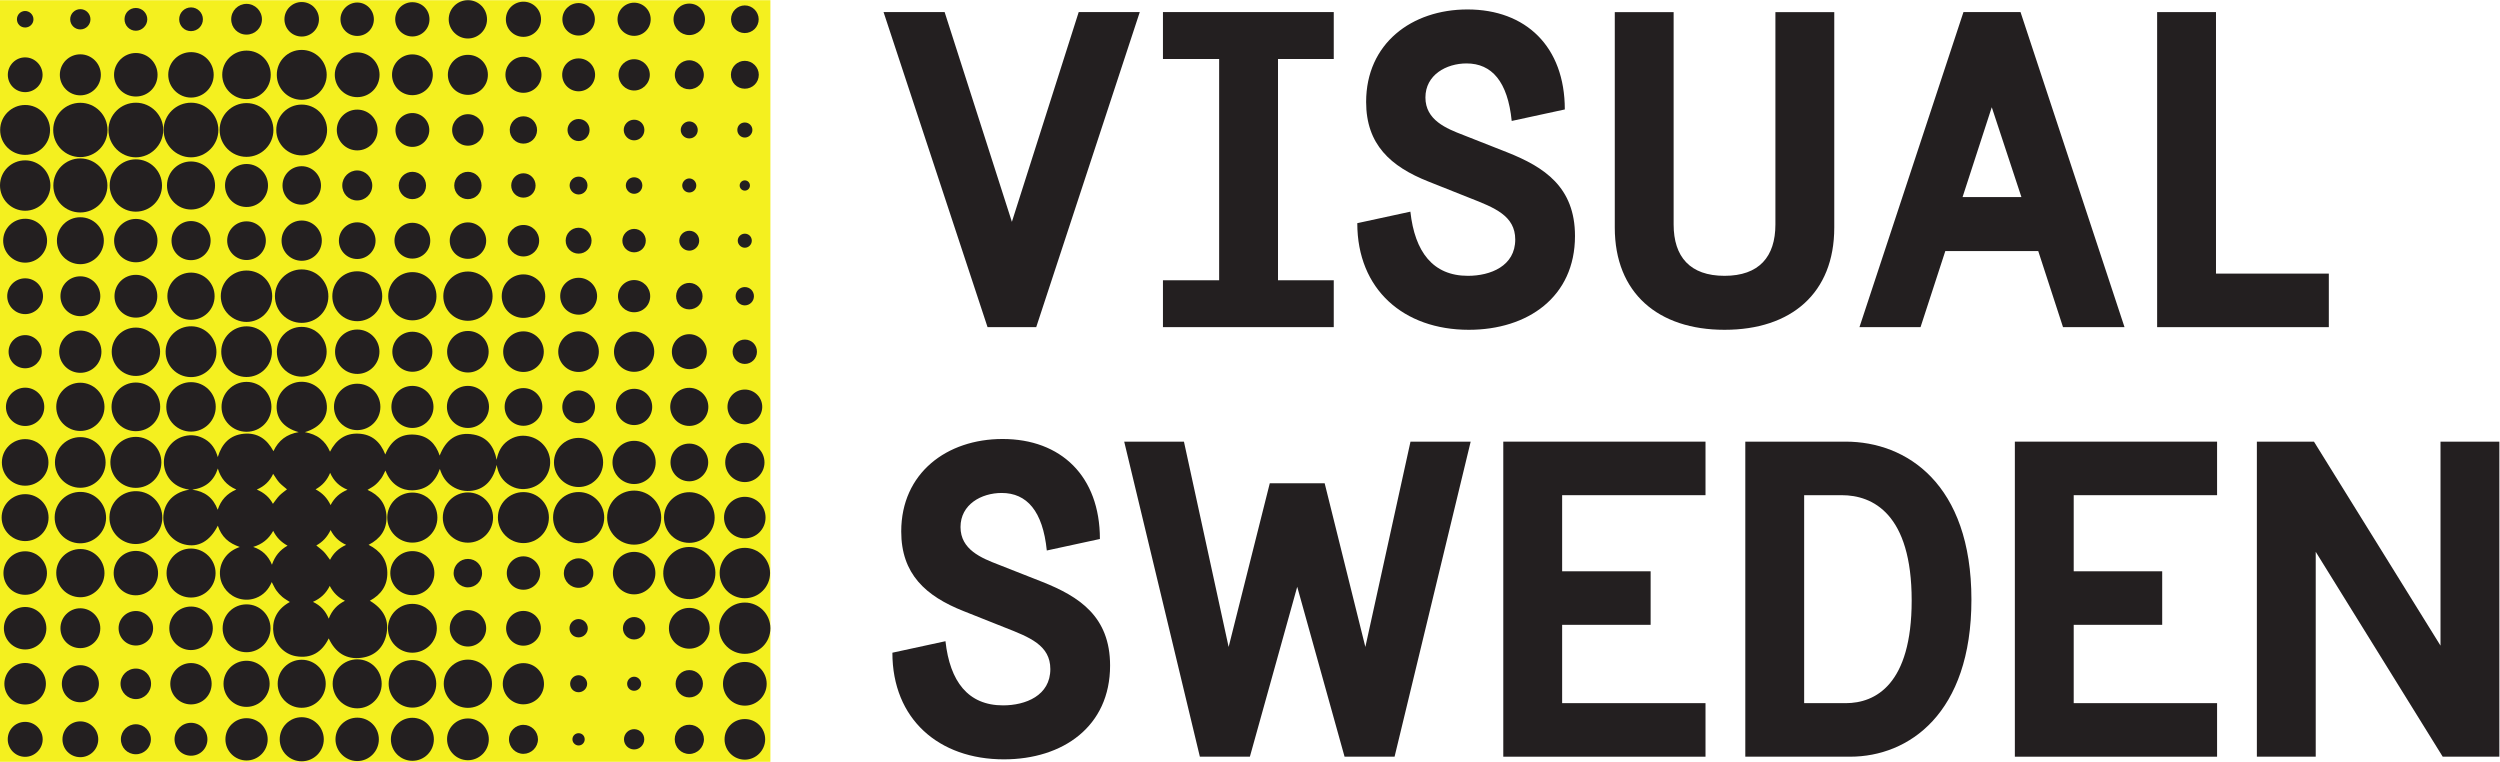 <?xml version="1.0" encoding="UTF-8" standalone="no"?>
<!-- Created with Inkscape (http://www.inkscape.org/) -->

<svg
   version="1.1"
   id="svg2"
   xml:space="preserve"
   width="662.747"
   height="201.947"
   viewBox="0 0 662.747 201.947"
   sodipodi:docname="visualsweden.eps"
   xmlns:inkscape="http://www.inkscape.org/namespaces/inkscape"
   xmlns:sodipodi="http://sodipodi.sourceforge.net/DTD/sodipodi-0.dtd"
   xmlns="http://www.w3.org/2000/svg"
   xmlns:svg="http://www.w3.org/2000/svg"><defs
     id="defs6" /><sodipodi:namedview
     id="namedview4"
     pagecolor="#ffffff"
     bordercolor="#666666"
     borderopacity="1.0"
     inkscape:pageshadow="2"
     inkscape:pageopacity="0.0"
     inkscape:pagecheckerboard="0" /><g
     id="g8"
     inkscape:groupmode="layer"
     inkscape:label="ink_ext_XXXXXX"
     transform="matrix(1.333,0,0,-1.333,0,201.947)"><g
       id="g10"
       transform="scale(0.1)"><path
         d="M 1532.12,0 H 0 V 1514.63 H 1532.12 V 0"
         style="fill:#f4f01f;fill-opacity:1;fill-rule:nonzero;stroke:none"
         id="path12" /><path
         d="m 629.023,430.23 c 5.547,-4.609 10.817,-8.261 15.145,-12.8 4.445,-4.66 7.965,-10.211 12.191,-15.77 6.864,13.512 17.196,23.012 32.051,29.762 -14.191,6.527 -23.976,15.808 -30.961,29.418 -6.683,-13.969 -15.941,-23.692 -28.426,-30.61 z m -86.269,82.79 c 4.434,5.722 8.152,11.503 12.859,16.328 4.633,4.746 10.266,8.523 15.137,12.468 -5.324,4.629 -10.949,8.645 -15.465,13.664 -4.457,4.969 -7.785,10.946 -12.078,17.149 -6.621,-14.551 -17.336,-24.668 -32.5,-31.27 14.559,-6.171 25.039,-15.324 32.047,-28.339 z m 114.687,-2.5 c 7.77,14.89 18.579,24.324 33.68,30.515 -16.484,6.692 -27.461,17.512 -34.562,33.586 -6.086,-14.766 -15.344,-25.09 -28.938,-32.812 13.777,-7.356 23.164,-17.305 29.82,-31.289 z m 28.618,-190.391 c -13.653,6.691 -23.219,16.051 -30.258,29.672 -7.395,-14.981 -18.223,-24.973 -33.457,-31.781 15.125,-7.219 24.996,-17.75 31.449,-33.391 6.379,16.543 16.832,27.859 32.266,35.5 z M 543.336,459.238 c -9.227,-16.668 -22.41,-26.789 -39.863,-31.937 17.609,-5.879 29.84,-16.992 37.355,-35.43 5.863,17.207 15.68,29.289 31.055,37.93 -13.024,7.121 -22.059,16.437 -28.547,29.437 z M 433.23,583.254 c -7.953,-24.688 -24.32,-38.496 -50.89,-42.109 24.988,-3.418 41.594,-15.872 50.633,-39.946 6.394,19.25 18.211,32.219 36.961,40.207 -19.621,8.496 -31.082,22.59 -36.704,41.848 z m -56.621,-42.063 c -35.625,4.961 -49.886,30.93 -50.664,52.422 -0.906,25.09 16.11,47.754 40.493,53.977 14.679,3.75 28.566,1.531 41.515,-6.25 12.871,-7.735 20.582,-19.453 25.18,-35.371 8.238,27.195 24.453,43.789 51.652,46.394 26.93,2.578 46.024,-10.234 59.043,-34.668 10.024,21.582 26.453,33.918 50.184,37.91 -31.391,8.625 -46.926,29.68 -43.371,57.383 3.074,23.985 24.308,42.571 48.843,42.746 25.231,0.184 46.391,-18.019 50.086,-43.097 3.875,-26.289 -12.062,-47.84 -43.238,-57.071 11.816,-2.246 21.848,-5.878 30.504,-12.664 8.543,-6.691 14.805,-15.117 19.5,-26.23 12.164,23.719 30.379,37.226 56.914,35.898 26.484,-1.32 43.25,-16.34 52.977,-41.379 11.214,27.356 30.628,42.004 59.722,39.309 24.809,-2.305 40.449,-17.422 48.492,-41.574 12.168,31.535 33.86,48.164 67.829,41.797 26.011,-4.883 40.148,-22.938 45.418,-50.157 3.117,16.184 9.691,28.782 22.102,37.696 12.56,9.015 26.55,12.129 41.62,9.043 25.61,-5.235 43.64,-28.028 42.71,-53.387 -0.97,-26.016 -19.73,-46.992 -45.61,-50.938 -14.79,-2.265 -28.09,1.493 -39.9,10.438 -11.844,8.957 -18.141,21.34 -20.844,37.004 -6.391,-29.512 -23.411,-47.492 -47.707,-51.145 -14.524,-2.175 -28.18,0.352 -40.614,8.477 -12.316,8.047 -20.027,19.57 -24.64,34.746 -9.602,-27.215 -27.258,-42.09 -55.032,-42.637 -18.945,-0.379 -42.101,9.641 -53.199,39.414 -2.847,-5.457 -4.969,-10.839 -8.23,-15.398 -3.528,-4.934 -7.731,-9.57 -12.364,-13.469 -4.406,-3.711 -9.742,-6.308 -15.07,-9.648 23.133,-10.43 37.067,-27.891 37.766,-53.461 0.691,-25.563 -12.113,-43.813 -35.617,-55.821 23.195,-11.75 36.863,-29.421 37.261,-55.21 0.403,-25.629 -12.304,-43.758 -34.754,-56 27.039,-16.149 40.118,-38.942 32.153,-70.149 -6.235,-24.449 -23.164,-39.68 -48.035,-43.211 -30.973,-4.39 -52.586,10.02 -65.911,38.469 -13.609,-27.649 -35.097,-40.699 -65.433,-35.367 -23.141,4.058 -40.945,23.297 -44.426,45.879 -3.141,20.398 2.774,45.738 32.559,61.871 -5.184,3.429 -10.473,6.277 -14.957,10.09 -4.442,3.777 -8.563,8.168 -11.926,12.929 -3.469,4.899 -5.86,10.59 -9.113,16.66 -6.434,-14.992 -16.461,-25.972 -31.524,-31.691 -10.441,-3.949 -21.152,-4.449 -31.98,-1.711 -20.684,5.242 -36.711,23.352 -39.192,44.563 -1.531,13.117 1.293,25.328 8.735,36.339 7.375,10.911 17.746,17.84 30.351,22.239 -10.219,3.742 -19.601,8.25 -27.332,15.672 -7.605,7.308 -12.793,16.148 -16.308,26.73 -15.879,-31.344 -39.301,-44.23 -66.536,-37.301 -24.851,6.321 -42.41,28.758 -41.906,53.867 0.438,22.043 13.844,48.95 51.824,55.043"
         style="fill:#231f20;fill-opacity:1;fill-rule:nonzero;stroke:none"
         id="path14" /><path
         d="m 270.516,1310.73 c 29.941,-0.12 54.511,-24.98 54.144,-54.77 -0.363,-29.57 -24.93,-53.86 -54.484,-53.88 -29.824,-0.02 -54.617,24.83 -54.453,54.58 0.16,30.04 24.648,54.2 54.793,54.07"
         style="fill:#231f20;fill-opacity:1;fill-rule:nonzero;stroke:none"
         id="path16" /><path
         d="m 325.371,1256.77 c 0.203,29.92 24.867,54.14 54.953,53.96 29.723,-0.17 53.891,-24.43 53.946,-54.17 0.066,-29.85 -24.684,-54.58 -54.516,-54.48 -29.859,0.11 -54.582,24.97 -54.383,54.69"
         style="fill:#231f20;fill-opacity:1;fill-rule:nonzero;stroke:none"
         id="path18" /><path
         d="m 159.617,1202.55 c -29.976,0.06 -53.894,24.1 -53.812,54.08 0.086,29.91 24.222,53.97 54.082,53.92 29.742,-0.05 53.965,-24.4 53.918,-54.19 -0.047,-29.81 -24.274,-53.86 -54.188,-53.81"
         style="fill:#231f20;fill-opacity:1;fill-rule:nonzero;stroke:none"
         id="path20" /><path
         d="m 1207.46,485.551 c -0.04,30.015 23.86,53.863 53.89,53.765 29.55,-0.097 53.54,-24.05 53.62,-53.535 0.08,-29.57 -24.55,-54.152 -54.1,-53.972 -29.49,0.16 -53.37,24.191 -53.41,53.742"
         style="fill:#231f20;fill-opacity:1;fill-rule:nonzero;stroke:none"
         id="path22" /><path
         d="m 106.098,1145.98 c -0.024,29.88 24.222,54.15 53.91,53.95 29.383,-0.2 53.527,-24.41 53.597,-53.76 0.075,-29.72 -24.199,-53.83 -54.113,-53.75 -29.652,0.08 -53.363,23.87 -53.394,53.56"
         style="fill:#231f20;fill-opacity:1;fill-rule:nonzero;stroke:none"
         id="path24" /><path
         d="m 489.871,1203.04 c -29.242,0.14 -52.973,24 -53.066,53.34 -0.09,29.52 24.015,53.63 53.57,53.59 29.586,-0.05 53.469,-24.09 53.367,-53.74 -0.097,-29.55 -24.187,-53.34 -53.871,-53.19"
         style="fill:#231f20;fill-opacity:1;fill-rule:nonzero;stroke:none"
         id="path26" /><path
         d="m 599.676,872.871 c -29.367,0.156 -53.008,23.918 -52.93,53.215 0.074,29.129 24.106,53.105 53.219,53.113 29.582,0 53.324,-24.031 53.09,-53.758 -0.231,-29.464 -23.84,-52.714 -53.379,-52.57"
         style="fill:#231f20;fill-opacity:1;fill-rule:nonzero;stroke:none"
         id="path28" /><path
         d="m 271.215,538.184 c 29.144,-0.606 52.058,-24.395 51.586,-53.563 -0.469,-28.851 -24.61,-52.051 -53.672,-51.59 -28.941,0.457 -52.09,24.61 -51.469,53.668 0.625,29.258 24.375,52.09 53.555,51.485"
         style="fill:#231f20;fill-opacity:1;fill-rule:nonzero;stroke:none"
         id="path30" /><path
         d="m 218.145,1146.39 c 0.101,28.45 23.277,51.57 51.804,51.71 28.785,0.13 52.207,-23.19 52.246,-52.01 0.035,-28.77 -23.367,-52.11 -52.187,-52.05 -28.789,0.06 -51.973,23.46 -51.863,52.35"
         style="fill:#231f20;fill-opacity:1;fill-rule:nonzero;stroke:none"
         id="path32" /><path
         d="m 1371.76,323.48 c -28.73,-0.539 -52.11,21.93 -52.72,50.668 -0.6,28.633 22.1,52.461 50.5,53.024 28.64,0.566 52.53,-22.094 53.2,-50.442 0.68,-28.98 -22.03,-52.71 -50.98,-53.25"
         style="fill:#231f20;fill-opacity:1;fill-rule:nonzero;stroke:none"
         id="path34" /><path
         d="m 541.332,926.145 c 0.113,-28.411 -22.711,-51.418 -51.008,-51.407 -28.238,0 -51.273,23.075 -51.234,51.317 0.047,28.019 22.676,50.703 50.797,50.918 28.511,0.215 51.34,-22.332 51.445,-50.828"
         style="fill:#231f20;fill-opacity:1;fill-rule:nonzero;stroke:none"
         id="path36" /><path
         d="m 108.711,486.68 c 0.516,28.449 23.699,50.656 52.234,50.019 28.344,-0.613 50.66,-24.019 49.989,-52.41 -0.661,-27.82 -24.028,-50.199 -52.024,-49.82 -28.242,0.39 -50.715,23.761 -50.199,52.211"
         style="fill:#231f20;fill-opacity:1;fill-rule:nonzero;stroke:none"
         id="path38" /><path
         d="m 1532.12,265.469 c -0.03,-28.289 -22.5,-50.77 -50.79,-50.809 -28.17,-0.031 -51.02,22.559 -51.18,50.61 -0.17,28.171 23.16,51.511 51.33,51.371 28.05,-0.141 50.66,-23 50.64,-51.172"
         style="fill:#231f20;fill-opacity:1;fill-rule:nonzero;stroke:none"
         id="path40" /><path
         d="m 1150.95,536.438 c 28.05,-0.098 50.91,-23.11 50.7,-51.028 -0.2,-27.93 -23.39,-50.898 -51.22,-50.711 -28.02,0.18 -50.59,23.071 -50.51,51.231 0.09,28.16 22.76,50.613 51.03,50.508"
         style="fill:#231f20;fill-opacity:1;fill-rule:nonzero;stroke:none"
         id="path42" /><path
         d="m 269.578,544.719 c -28.027,0.215 -50.355,23.144 -50.082,51.426 0.27,27.625 23.242,50.203 50.891,50.007 28.008,-0.195 50.89,-23.367 50.547,-51.172 -0.348,-28.132 -23.18,-50.476 -51.356,-50.261"
         style="fill:#231f20;fill-opacity:1;fill-rule:nonzero;stroke:none"
         id="path44" /><path
         d="m 1091.64,485.75 c 0.04,-28.07 -22.81,-50.949 -50.76,-50.852 -28,0.114 -50.896,23.192 -50.677,51.051 0.215,27.801 22.777,50.301 50.517,50.391 28.19,0.086 50.89,-22.461 50.92,-50.59"
         style="fill:#231f20;fill-opacity:1;fill-rule:nonzero;stroke:none"
         id="path46" /><path
         d="m 599.707,1306.99 c 27.926,0.17 50.465,-22.04 50.797,-50.04 0.324,-27.82 -22.098,-50.77 -49.863,-51.03 -28.172,-0.27 -51.164,22.39 -51.203,50.44 -0.04,27.91 22.359,50.45 50.269,50.63"
         style="fill:#231f20;fill-opacity:1;fill-rule:nonzero;stroke:none"
         id="path48" /><path
         d="m 378.988,765.02 c -28.015,0.578 -50.09,23.371 -49.605,51.222 0.488,28.27 23.418,50.352 51.75,49.832 27.605,-0.496 49.765,-23.699 49.305,-51.621 -0.458,-27.723 -23.657,-50.008 -51.45,-49.433"
         style="fill:#231f20;fill-opacity:1;fill-rule:nonzero;stroke:none"
         id="path50" /><path
         d="m 1370.47,435.379 c -28.01,0.172 -50.1,22.59 -49.94,50.66 0.16,27.891 22.8,50.281 50.66,50.094 27.69,-0.176 50.25,-23.055 50.09,-50.813 -0.15,-27.789 -22.85,-50.09 -50.81,-49.941"
         style="fill:#231f20;fill-opacity:1;fill-rule:nonzero;stroke:none"
         id="path52" /><path
         d="m 210.031,595.137 c -0.109,-27.91 -22.699,-50.352 -50.535,-50.223 -27.715,0.137 -50.308,22.938 -50.219,50.691 0.09,27.805 22.735,50.168 50.688,50.071 28.012,-0.11 50.176,-22.481 50.066,-50.539"
         style="fill:#231f20;fill-opacity:1;fill-rule:nonzero;stroke:none"
         id="path54" /><path
         d="m 489.98,765.227 c -28.023,0.175 -50.136,22.578 -49.976,50.625 0.16,27.91 22.762,50.293 50.625,50.136 27.691,-0.156 50.258,-23.027 50.129,-50.793 -0.133,-27.793 -22.832,-50.136 -50.778,-49.968"
         style="fill:#231f20;fill-opacity:1;fill-rule:nonzero;stroke:none"
         id="path56" /><path
         d="m 1481.03,325.23 c -27.9,0.071 -50.02,22.54 -49.82,50.59 0.19,27.418 22.84,49.809 50.24,49.641 27.37,-0.16 49.89,-22.699 50,-50.063 0.11,-27.699 -22.55,-50.25 -50.42,-50.168"
         style="fill:#231f20;fill-opacity:1;fill-rule:nonzero;stroke:none"
         id="path58" /><path
         d="m 50.078,1196.09 c 27.543,-0.01 49.91,-22.18 50.16,-49.71 0.25,-27.51 -22.691,-50.58 -50.25,-50.52 -27.758,0.05 -50.145,22.71 -49.988,50.6 0.156,27.59 22.41,49.65 50.078,49.63"
         style="fill:#231f20;fill-opacity:1;fill-rule:nonzero;stroke:none"
         id="path60" /><path
         d="m 930.527,435.738 c -27.613,0 -49.914,22.332 -49.898,49.942 0.016,27.59 22.387,49.984 49.941,49.984 27.508,0 49.981,-22.484 49.977,-50.016 -0.004,-27.527 -22.434,-49.918 -50.02,-49.91"
         style="fill:#231f20;fill-opacity:1;fill-rule:nonzero;stroke:none"
         id="path62" /><path
         d="m 869.855,485.922 c 0.161,-27.613 -22.101,-50.063 -49.656,-50.082 -27.449,-0.02 -50.062,22.551 -50.015,49.922 0.043,27.16 22.187,49.355 49.507,49.629 27.692,0.273 50.008,-21.743 50.164,-49.469"
         style="fill:#231f20;fill-opacity:1;fill-rule:nonzero;stroke:none"
         id="path64" /><path
         d="m 49.68,1206.96 c -27.375,0.14 -49.48,22.39 -49.375,49.7 0.105,27.22 22.496,49.54 49.703,49.55 27.59,0.02 49.77,-22.48 49.547,-50.23 -0.219,-27.51 -22.258,-49.16 -49.875,-49.02"
         style="fill:#231f20;fill-opacity:1;fill-rule:nonzero;stroke:none"
         id="path66" /><path
         d="m 550.48,1365.9 c -0.14,27.59 21.571,49.63 49.071,49.82 27.758,0.21 50.238,-22.02 50.179,-49.59 -0.058,-27.22 -22.406,-49.59 -49.605,-49.66 -27.328,-0.06 -49.508,22.02 -49.645,49.43"
         style="fill:#231f20;fill-opacity:1;fill-rule:nonzero;stroke:none"
         id="path68" /><path
         d="m 490.512,656.281 c -27.457,-0.097 -49.739,21.817 -49.946,49.129 -0.207,27.481 22.36,50.176 49.844,50.117 27.313,-0.047 49.367,-22.226 49.406,-49.668 0.036,-27.546 -21.781,-49.492 -49.304,-49.578"
         style="fill:#231f20;fill-opacity:1;fill-rule:nonzero;stroke:none"
         id="path70" /><path
         d="m 660.902,925.605 c -0.152,27.61 21.52,49.641 49.032,49.856 27.754,0.223 50.25,-21.984 50.214,-49.57 -0.031,-27.207 -22.375,-49.602 -49.574,-49.68 -27.324,-0.078 -49.523,21.992 -49.672,49.394"
         style="fill:#231f20;fill-opacity:1;fill-rule:nonzero;stroke:none"
         id="path72" /><path
         d="m 550.609,815.313 c -0.089,27.519 21.746,49.531 49.204,49.601 27.425,0.059 49.664,-21.906 49.812,-49.211 0.141,-27.058 -22.277,-49.656 -49.414,-49.805 -27.234,-0.144 -49.516,22.043 -49.602,49.415"
         style="fill:#231f20;fill-opacity:1;fill-rule:nonzero;stroke:none"
         id="path74" /><path
         d="m 429.059,706.066 c 0.101,-27.14 -21.707,-49.257 -48.739,-49.445 -27.433,-0.183 -49.695,21.906 -49.625,49.258 0.071,27.148 21.969,49.043 49.094,49.101 27.094,0.059 49.164,-21.855 49.27,-48.914"
         style="fill:#231f20;fill-opacity:1;fill-rule:nonzero;stroke:none"
         id="path76" /><path
         d="m 930.332,877.004 c -27.246,0.117 -48.848,21.934 -48.711,49.18 0.141,27.148 22.09,48.945 49.184,48.836 26.949,-0.106 48.933,-22.313 48.832,-49.305 -0.102,-27.051 -22.145,-48.828 -49.305,-48.711"
         style="fill:#231f20;fill-opacity:1;fill-rule:nonzero;stroke:none"
         id="path78" /><path
         d="m 1150.7,644.141 c 27.28,-0.008 48.83,-21.649 48.75,-48.965 -0.09,-27.09 -22.16,-48.992 -49.15,-48.77 -26.61,0.227 -48.49,22.219 -48.59,48.821 -0.09,26.992 21.87,48.925 48.99,48.914"
         style="fill:#231f20;fill-opacity:1;fill-rule:nonzero;stroke:none"
         id="path80" /><path
         d="M 759.063,154.922 C 759,128.109 737.137,106.25 710.398,106.281 c -26.632,0.028 -48.691,22.02 -48.816,48.68 -0.129,26.988 22,48.93 49.215,48.801 26.902,-0.133 48.328,-21.813 48.266,-48.84"
         style="fill:#231f20;fill-opacity:1;fill-rule:nonzero;stroke:none"
         id="path82" /><path
         d="m 379.965,326.609 c -26.996,-0.039 -48.637,21.461 -48.731,48.379 -0.089,27.203 21.938,49.321 48.907,49.102 26.679,-0.199 48.64,-22.328 48.574,-48.918 -0.074,-26.781 -21.899,-48.524 -48.75,-48.563"
         style="fill:#231f20;fill-opacity:1;fill-rule:nonzero;stroke:none"
         id="path84" /><path
         d="m 771.547,265.352 c -0.078,26.839 21.594,48.66 48.398,48.718 26.864,0.078 48.653,-21.492 48.821,-48.34 0.164,-26.652 -21.676,-48.66 -48.446,-48.82 -26.668,-0.16 -48.695,21.711 -48.773,48.442"
         style="fill:#231f20;fill-opacity:1;fill-rule:nonzero;stroke:none"
         id="path86" /><path
         d="m 221.809,705.5 c -0.204,26.621 21.168,48.465 47.687,48.738 26.91,0.274 48.969,-21.336 49.098,-48.113 0.121,-26.953 -21.531,-48.703 -48.457,-48.672 -26.719,0.027 -48.117,21.309 -48.328,48.047"
         style="fill:#231f20;fill-opacity:1;fill-rule:nonzero;stroke:none"
         id="path88" /><path
         d="m 490.266,1414.34 c 26.797,0 48.082,-21.2 48.16,-47.96 0.086,-26.99 -21.598,-48.67 -48.485,-48.51 -26.414,0.17 -48.05,22.03 -47.972,48.49 0.082,26.57 21.625,47.97 48.297,47.98"
         style="fill:#231f20;fill-opacity:1;fill-rule:nonzero;stroke:none"
         id="path90" /><path
         d="m 269.867,863.508 c 26.676,0.105 48.289,-21.145 48.516,-47.695 0.215,-26.282 -21.524,-48.301 -47.91,-48.516 -26.45,-0.215 -48.18,21.328 -48.305,47.91 -0.129,26.797 21.004,48.191 47.699,48.301"
         style="fill:#231f20;fill-opacity:1;fill-rule:nonzero;stroke:none"
         id="path92" /><path
         d="m 820.609,973.82 c 26.629,-0.175 47.727,-21.847 47.407,-48.711 -0.305,-26.183 -22.25,-47.609 -48.356,-47.218 -26.277,0.39 -47.676,22.05 -47.566,48.156 0.105,26.562 21.82,47.949 48.515,47.773"
         style="fill:#231f20;fill-opacity:1;fill-rule:nonzero;stroke:none"
         id="path94" /><path
         d="m 160.309,423.141 c 26.238,-0.219 47.648,-21.911 47.472,-48.102 -0.179,-26.469 -22.355,-48.301 -48.601,-47.82 -26.688,0.48 -47.657,22.179 -47.321,48.953 0.336,26.269 21.914,47.187 48.45,46.969"
         style="fill:#231f20;fill-opacity:1;fill-rule:nonzero;stroke:none"
         id="path96" /><path
         d="m 930.41,107.238 c -26.312,0.063 -47.711,21.364 -47.902,47.672 -0.184,26.34 21.836,48.379 48.195,48.262 26.57,-0.133 47.926,-21.852 47.735,-48.551 -0.192,-26.351 -21.575,-47.441 -48.028,-47.383"
         style="fill:#231f20;fill-opacity:1;fill-rule:nonzero;stroke:none"
         id="path98" /><path
         d="m 159.641,657.922 c -26.692,0.027 -47.95,21.531 -47.782,48.34 0.164,26.238 21.778,47.676 47.985,47.586 26.191,-0.086 47.722,-21.563 47.937,-47.782 0.215,-26.457 -21.504,-48.175 -48.14,-48.144"
         style="fill:#231f20;fill-opacity:1;fill-rule:nonzero;stroke:none"
         id="path100" /><path
         d="m 599.699,107.352 c -26.277,0.109 -47.508,21.527 -47.469,47.886 0.036,26.293 21.364,47.602 47.715,47.672 26.559,0.059 48.203,-21.781 47.848,-48.269 -0.352,-26.411 -21.719,-47.422 -48.094,-47.289"
         style="fill:#231f20;fill-opacity:1;fill-rule:nonzero;stroke:none"
         id="path102" /><path
         d="m 427.648,1146.05 c -0.007,-26.32 -21.296,-47.69 -47.593,-47.76 -26.617,-0.08 -48.254,21.63 -47.969,48.13 0.285,26.41 21.707,47.59 47.977,47.44 26.375,-0.17 47.593,-21.48 47.585,-47.81"
         style="fill:#231f20;fill-opacity:1;fill-rule:nonzero;stroke:none"
         id="path104" /><path
         d="m 442.766,265.289 c -0.118,26.57 20.918,47.742 47.476,47.781 26.442,0.032 47.766,-21.261 47.723,-47.648 -0.047,-25.992 -21.285,-47.352 -47.246,-47.551 -26.414,-0.191 -47.828,20.988 -47.953,47.418"
         style="fill:#231f20;fill-opacity:1;fill-rule:nonzero;stroke:none"
         id="path106" /><path
         d="m 820.141,202.352 c 26.113,-0.012 47.277,-21.012 47.418,-47.063 0.14,-26.027 -21.778,-47.879 -47.774,-47.59 -26.086,0.281 -46.93,21.449 -46.871,47.59 0.059,26.172 21.031,47.063 47.227,47.063"
         style="fill:#231f20;fill-opacity:1;fill-rule:nonzero;stroke:none"
         id="path108" /><path
         d="m 426.785,925.539 c -0.25,-26.172 -21.476,-46.945 -47.66,-46.613 -25.676,0.324 -46.402,21.554 -46.262,47.383 0.145,26.007 21.657,46.972 47.739,46.535 25.98,-0.449 46.429,-21.387 46.183,-47.305"
         style="fill:#231f20;fill-opacity:1;fill-rule:nonzero;stroke:none"
         id="path110" /><path
         d="m 159.723,1082.92 c 25.886,0 46.902,-20.99 46.8,-46.72 -0.101,-25.62 -21.558,-46.864 -47.101,-46.63 -25.539,0.235 -46.16,21.01 -46.242,46.57 -0.086,26.04 20.55,46.78 46.543,46.78"
         style="fill:#231f20;fill-opacity:1;fill-rule:nonzero;stroke:none"
         id="path112" /><path
         d="M 49.953,532.238 C 75.965,532.277 96.648,511.57 96.594,485.559 96.543,459.691 75.449,438.68 49.738,438.891 24.348,439.102 3.43,460.039 3.25,485.422 c -0.184,25.707 20.836,46.777 46.703,46.816"
         style="fill:#231f20;fill-opacity:1;fill-rule:nonzero;stroke:none"
         id="path114" /><path
         d="m 96.371,595.195 c -0.059,-25.515 -20.934,-46.23 -46.516,-46.152 -25.578,0.078 -46.258,20.93 -46.125,46.516 0.125,25.664 20.891,46.269 46.488,46.132 25.652,-0.136 46.215,-20.851 46.152,-46.496"
         style="fill:#231f20;fill-opacity:1;fill-rule:nonzero;stroke:none"
         id="path116" /><path
         d="m 756.488,705.949 c 0.063,-25.676 -20.515,-46.386 -46.093,-46.379 -25.446,0.012 -46.297,20.957 -46.204,46.418 0.094,25.282 20.524,45.711 45.891,45.879 25.777,0.176 46.34,-20.176 46.406,-45.918"
         style="fill:#231f20;fill-opacity:1;fill-rule:nonzero;stroke:none"
         id="path118" /><path
         d="m 444.516,154.871 c -0.086,25.488 20.14,45.93 45.539,46.027 25.347,0.09 46,-20.257 46.183,-45.539 0.188,-25.058 -20.511,-45.98 -45.695,-46.199 -25.145,-0.199 -45.941,20.449 -46.027,45.711"
         style="fill:#231f20;fill-opacity:1;fill-rule:nonzero;stroke:none"
         id="path120" /><path
         d="m 424.969,1365.96 c -0.09,-24.81 -20.207,-44.96 -44.981,-45.05 -24.824,-0.1 -45.593,20.73 -45.41,45.52 0.192,25.07 20.649,45.09 45.887,44.87 24.832,-0.22 44.598,-20.35 44.504,-45.34"
         style="fill:#231f20;fill-opacity:1;fill-rule:nonzero;stroke:none"
         id="path122" /><path
         d="m 754.84,1366.28 c 0.023,-24.76 -19.617,-44.46 -44.348,-44.49 -24.617,-0.04 -44.64,19.82 -44.691,44.34 -0.055,24.33 20.176,44.63 44.539,44.69 24.492,0.06 44.473,-19.94 44.5,-44.54"
         style="fill:#231f20;fill-opacity:1;fill-rule:nonzero;stroke:none"
         id="path124" /><path
         d="m 710.102,859.621 c 24.351,0.195 44.289,-19.336 44.507,-43.605 0.215,-24.325 -19.312,-44.383 -43.488,-44.676 -24.691,-0.305 -44.699,19.355 -44.789,44.012 -0.094,24.433 19.316,44.062 43.77,44.269"
         style="fill:#231f20;fill-opacity:1;fill-rule:nonzero;stroke:none"
         id="path126" /><path
         d="m 226.078,376.262 c 0.625,24.488 20.563,43.597 44.934,43.09 24.707,-0.532 43.937,-20.731 43.324,-45.473 -0.602,-24.098 -20.977,-43.328 -45.352,-42.801 -24.191,0.512 -43.519,20.871 -42.906,45.184"
         style="fill:#231f20;fill-opacity:1;fill-rule:nonzero;stroke:none"
         id="path128" /><path
         d="m 863.859,375.641 c 0.129,-24.45 -19.453,-44.313 -43.695,-44.321 -23.844,-0.019 -43.672,19.621 -43.965,43.532 -0.297,24.168 19.531,44.109 43.895,44.128 24.226,0.02 43.64,-19.199 43.765,-43.339"
         style="fill:#231f20;fill-opacity:1;fill-rule:nonzero;stroke:none"
         id="path130" /><path
         d="M 599.926,0.98 C 575.727,1 556.371,20.27 556.277,44.43 c -0.093,24.422 19.602,44.289 43.821,44.211 23.875,-0.07 43.632,-19.75 43.84,-43.66 C 644.16,20.789 624.309,0.961 599.926,0.98"
         style="fill:#231f20;fill-opacity:1;fill-rule:nonzero;stroke:none"
         id="path132" /><path
         d="m 50.246,1079.95 c 24.137,-0.07 43.473,-19.61 43.387,-43.82 -0.09,-24.07 -19.82,-43.657 -43.82,-43.501 -23.992,0.156 -43.695,20.061 -43.512,43.941 0.191,24.11 19.801,43.47 43.945,43.38"
         style="fill:#231f20;fill-opacity:1;fill-rule:nonzero;stroke:none"
         id="path134" /><path
         d="m 1481.22,198.539 c 24.13,0.02 43.56,-19.449 43.51,-43.578 -0.06,-23.723 -19.41,-43.172 -43.1,-43.332 -24.15,-0.149 -43.68,19.133 -43.81,43.269 -0.14,24.153 19.22,43.622 43.4,43.641"
         style="fill:#231f20;fill-opacity:1;fill-rule:nonzero;stroke:none"
         id="path136" /><path
         d="m 49.754,332.082 c -24.02,0.117 -42.969,19.238 -42.898,43.289 0.062,23.957 19.281,43.231 43.117,43.25 23.992,0.02 43.672,-19.84 43.426,-43.82 -0.246,-23.84 -19.66,-42.852 -43.645,-42.719"
         style="fill:#231f20;fill-opacity:1;fill-rule:nonzero;stroke:none"
         id="path138" /><path
         d="m 313.34,1366.21 c 0.019,-24.04 -18.985,-43.12 -43.016,-43.19 -23.976,-0.06 -43.344,18.99 -43.535,42.84 -0.187,23.98 19.555,43.8 43.535,43.71 23.84,-0.09 42.996,-19.39 43.016,-43.36"
         style="fill:#231f20;fill-opacity:1;fill-rule:nonzero;stroke:none"
         id="path140" /><path
         d="m 336.699,266.289 c 0.317,23.949 19.66,42.699 43.766,42.422 23.89,-0.262 42.996,-19.731 42.777,-43.582 -0.222,-23.969 -20.324,-43.469 -44.293,-42.957 -23.824,0.508 -42.566,20.078 -42.25,44.117"
         style="fill:#231f20;fill-opacity:1;fill-rule:nonzero;stroke:none"
         id="path142" /><path
         d="m 1040.61,882.766 c -24.01,0.156 -42.907,19.297 -42.813,43.379 0.094,23.925 19.353,43.164 43.203,43.164 23.98,-0.012 43.63,-19.922 43.34,-43.907 -0.28,-23.828 -19.73,-42.793 -43.73,-42.636"
         style="fill:#231f20;fill-opacity:1;fill-rule:nonzero;stroke:none"
         id="path144" /><path
         d="M 710.672,87.731 C 734.609,87.629 753.555,68.469 753.449,44.441 753.348,20.629 733.852,1.262 710.164,1.461 686.527,1.66 667.016,21.41 667.184,44.949 c 0.164,23.781 19.578,42.871 43.488,42.781"
         style="fill:#231f20;fill-opacity:1;fill-rule:nonzero;stroke:none"
         id="path146" /><path
         d="m 313.188,1036.62 c 0.085,-24.04 -18.829,-43.19 -42.77,-43.288 -23.914,-0.098 -43.305,18.968 -43.496,42.778 -0.192,23.52 19.332,43.28 42.973,43.49 23.695,0.2 43.21,-19.17 43.293,-42.98"
         style="fill:#231f20;fill-opacity:1;fill-rule:nonzero;stroke:none"
         id="path148" /><path
         d="m 1304.01,595.559 c 0.07,-23.879 -19.38,-43.371 -43.09,-43.204 -23.48,0.157 -42.7,19.383 -42.84,42.86 -0.15,23.723 19.33,43.137 43.21,43.066 23.62,-0.058 42.65,-19.09 42.72,-42.722"
         style="fill:#231f20;fill-opacity:1;fill-rule:nonzero;stroke:none"
         id="path150" /><path
         d="m 820.043,1.98 c -23.668,0.059 -42.727,19.168 -42.691,42.82 0.039,23.578 19.253,42.711 42.859,42.68 23.617,-0.031 42.703,-19.211 42.644,-42.859 C 862.801,20.898 843.758,1.93 820.043,1.98"
         style="fill:#231f20;fill-opacity:1;fill-rule:nonzero;stroke:none"
         id="path152" /><path
         d="m 491.18,1188.84 c 23.496,-0.37 42.359,-20.07 41.808,-43.66 -0.554,-23.78 -19.972,-42.41 -43.597,-41.83 -23.746,0.59 -42.27,19.88 -41.875,43.62 0.382,23.48 19.961,42.25 43.664,41.87"
         style="fill:#231f20;fill-opacity:1;fill-rule:nonzero;stroke:none"
         id="path154" /><path
         d="m 227.688,925.617 c -0.133,23.836 18.57,42.735 42.359,42.793 23.683,0.059 42.816,-18.965 42.777,-42.539 -0.039,-23.183 -19.008,-42.344 -42.172,-42.598 -23.582,-0.265 -42.832,18.711 -42.964,42.344"
         style="fill:#231f20;fill-opacity:1;fill-rule:nonzero;stroke:none"
         id="path156" /><path
         d="M 49.922,223.352 C 26.59,223.398 7.625,242.41 7.715,265.648 7.801,288.859 26.992,307.941 50.141,307.859 73.438,307.77 92.258,288.789 92.219,265.43 92.188,242.059 73.32,223.289 49.922,223.352"
         style="fill:#231f20;fill-opacity:1;fill-rule:nonzero;stroke:none"
         id="path158" /><path
         d="m 1218.91,375.211 c -0.02,23.391 18.77,42.219 42.15,42.23 23.35,0.02 42.33,-18.851 42.36,-42.14 0.04,-23.172 -19.07,-42.321 -42.27,-42.371 -23.25,-0.039 -42.21,18.941 -42.24,42.281"
         style="fill:#231f20;fill-opacity:1;fill-rule:nonzero;stroke:none"
         id="path160" /><path
         d="M 532.363,44.539 C 532.301,21.52 513.535,2.711 490.516,2.629 467.098,2.539 448.227,21.422 448.301,44.84 c 0.07,23.199 18.59,41.742 41.793,41.859 23.402,0.121 42.328,-18.758 42.269,-42.16"
         style="fill:#231f20;fill-opacity:1;fill-rule:nonzero;stroke:none"
         id="path162" /><path
         d="m 201.738,815.605 c 0.059,-23.183 -18.351,-41.824 -41.574,-42.089 -23.383,-0.254 -42.453,18.566 -42.492,41.933 -0.035,23.047 18.637,41.953 41.625,42.141 23.437,0.183 42.379,-18.555 42.441,-41.985"
         style="fill:#231f20;fill-opacity:1;fill-rule:nonzero;stroke:none"
         id="path164" /><path
         d="m 778.383,705.645 c -0.082,23.339 18.316,41.875 41.617,41.914 23.227,0.039 42.008,-18.536 42.086,-41.621 0.074,-22.977 -18.82,-42 -41.793,-42.079 -23.082,-0.089 -41.832,18.614 -41.91,41.786"
         style="fill:#231f20;fill-opacity:1;fill-rule:nonzero;stroke:none"
         id="path166" /><path
         d="m 888.805,705.754 c -0.039,23.32 18.402,41.805 41.715,41.805 23.214,0 41.96,-18.633 41.984,-41.719 0.023,-22.977 -18.93,-41.973 -41.895,-41.992 -23.089,-0.008 -41.773,18.703 -41.804,41.906"
         style="fill:#231f20;fill-opacity:1;fill-rule:nonzero;stroke:none"
         id="path168" /><path
         d="M 930.965,86.172 C 953.758,86.019 972.344,67.199 972.141,44.461 971.945,21.672 953.227,3.09 930.496,3.121 907.41,3.16 888.859,22.039 889.086,45.289 c 0.223,22.812 18.906,41.039 41.879,40.883"
         style="fill:#231f20;fill-opacity:1;fill-rule:nonzero;stroke:none"
         id="path170" /><path
         d="M 91.293,154.969 C 91.195,132.02 72.797,113.77 49.855,113.859 26.965,113.949 8.602,132.43 8.68,155.289 8.758,178.051 27.402,196.551 50.184,196.48 73.016,196.398 91.394,177.84 91.293,154.969"
         style="fill:#231f20;fill-opacity:1;fill-rule:nonzero;stroke:none"
         id="path172" /><path
         d="m 971.82,815.703 c 0.125,-22.871 -18.261,-41.465 -41.074,-41.543 -22.805,-0.078 -41.449,18.391 -41.543,41.145 -0.094,22.871 18.238,41.347 41.145,41.472 22.925,0.129 41.34,-18.113 41.472,-41.074"
         style="fill:#231f20;fill-opacity:1;fill-rule:nonzero;stroke:none"
         id="path174" /><path
         d="m 1522.49,485.391 c -0.17,-22.922 -18.65,-41.192 -41.53,-41.071 -22.74,0.11 -41.2,18.821 -41.07,41.621 0.11,22.809 18.73,41.149 41.61,40.993 22.95,-0.164 41.17,-18.625 40.99,-41.543"
         style="fill:#231f20;fill-opacity:1;fill-rule:nonzero;stroke:none"
         id="path176" /><path
         d="m 420.902,155.27 c 0.047,-23.11 -18.144,-41.258 -41.254,-41.18 -22.648,0.101 -40.945,18.351 -40.996,40.898 -0.058,22.731 18.711,41.473 41.426,41.364 22.555,-0.114 40.774,-18.442 40.824,-41.082"
         style="fill:#231f20;fill-opacity:1;fill-rule:nonzero;stroke:none"
         id="path178" /><path
         d="m 1081.84,154.219 c -0.34,-22.617 -18.86,-40.328 -41.78,-39.969 -22.2,0.352 -40.314,18.879 -40.165,41.07 0.155,22.442 18.945,41.051 41.275,40.879 22.84,-0.16 41.02,-18.918 40.67,-41.98"
         style="fill:#231f20;fill-opacity:1;fill-rule:nonzero;stroke:none"
         id="path180" /><path
         d="m 118.992,1365.93 c -0.117,22.67 18.024,40.98 40.645,41.02 22.601,0.03 40.996,-18.32 40.937,-40.82 -0.058,-22.25 -18.054,-40.41 -40.386,-40.77 -22.415,-0.35 -41.075,18.02 -41.196,40.57"
         style="fill:#231f20;fill-opacity:1;fill-rule:nonzero;stroke:none"
         id="path182" /><path
         d="m 820.176,1325.69 c -22.477,-0.03 -40.453,17.84 -40.547,40.31 -0.094,22.43 17.816,40.65 40.137,40.82 22.597,0.17 41.058,-18.18 40.992,-40.76 -0.067,-22.35 -18.149,-40.34 -40.582,-40.37"
         style="fill:#231f20;fill-opacity:1;fill-rule:nonzero;stroke:none"
         id="path184" /><path
         d="m 710.547,1296.99 c 22.48,-0.05 40.355,-17.97 40.375,-40.47 0.023,-22.43 -17.953,-40.57 -40.289,-40.65 -22.586,-0.09 -40.985,18.34 -40.828,40.92 0.148,22.34 18.308,40.26 40.742,40.2"
         style="fill:#231f20;fill-opacity:1;fill-rule:nonzero;stroke:none"
         id="path186" /><path
         d="m 1330.31,265.578 c 0.03,22.5 17.91,40.41 40.39,40.473 22.7,0.051 40.93,-18.25 40.74,-40.922 -0.19,-22.25 -18.53,-40.297 -40.84,-40.207 -22.32,0.09 -40.31,18.25 -40.29,40.656"
         style="fill:#231f20;fill-opacity:1;fill-rule:nonzero;stroke:none"
         id="path188" /><path
         d="m 1190.97,815.461 c -0.02,-22.578 -17.9,-40.324 -40.54,-40.227 -22.15,0.09 -40.08,17.922 -40.24,40.012 -0.15,22.195 18.17,40.692 40.38,40.762 22.35,0.066 40.43,-18.078 40.4,-40.547"
         style="fill:#231f20;fill-opacity:1;fill-rule:nonzero;stroke:none"
         id="path190" /><path
         d="m 1440.95,44.512 c -0.07,22.629 17.69,40.469 40.3,40.469 22.46,0 40.59,-18.121 40.48,-40.469 C 1521.62,22.57 1503.55,4.43 1481.6,4.211 1459.27,4 1441.02,22.078 1440.95,44.512"
         style="fill:#231f20;fill-opacity:1;fill-rule:nonzero;stroke:none"
         id="path192" /><path
         d="m 1041.15,775.227 c -22.62,-0.071 -40.47,17.714 -40.46,40.32 0.02,22.461 18.14,40.586 40.49,40.461 21.94,-0.117 40.08,-18.195 40.29,-40.149 0.21,-22.332 -17.88,-40.554 -40.32,-40.632"
         style="fill:#231f20;fill-opacity:1;fill-rule:nonzero;stroke:none"
         id="path194" /><path
         d="m 1301.12,815.527 c -0.01,-22.148 -17.84,-40 -39.99,-40.027 -22.08,-0.02 -40.08,17.93 -40.08,39.988 -0.01,22.082 17.98,40.078 40.04,40.09 22.08,0 40.03,-17.961 40.03,-40.051"
         style="fill:#231f20;fill-opacity:1;fill-rule:nonzero;stroke:none"
         id="path196" /><path
         d="m 640.02,1036.63 c 0.089,-22.2 -17.633,-40.165 -39.727,-40.282 -22.145,-0.125 -40.121,17.582 -40.344,39.722 -0.219,22.01 17.637,40.11 39.778,40.35 21.992,0.22 40.199,-17.76 40.293,-39.79"
         style="fill:#231f20;fill-opacity:1;fill-rule:nonzero;stroke:none"
         id="path198" /><path
         d="m 970.293,1366.35 c 0.086,-21.92 -17.434,-39.8 -39.234,-40.03 -22.094,-0.25 -40.293,17.64 -40.387,39.7 -0.098,22.12 17.867,40.02 40.062,39.92 22.051,-0.11 39.469,-17.54 39.559,-39.59"
         style="fill:#231f20;fill-opacity:1;fill-rule:nonzero;stroke:none"
         id="path200" /><path
         d="m 859.871,815.469 c -0.016,-21.914 -17.621,-39.707 -39.422,-39.844 -22.101,-0.137 -40.187,17.824 -40.199,39.902 -0.016,22.102 18.047,39.922 40.258,39.727 22.031,-0.195 39.383,-17.734 39.363,-39.785"
         style="fill:#231f20;fill-opacity:1;fill-rule:nonzero;stroke:none"
         id="path202" /><path
         d="m 159.73,965.461 c 21.883,0.019 39.653,-17.559 39.766,-39.336 0.113,-21.887 -18.219,-40.148 -40.078,-39.941 -21.793,0.203 -39.258,17.988 -39.203,39.902 0.051,22.012 17.465,39.363 39.515,39.375"
         style="fill:#231f20;fill-opacity:1;fill-rule:nonzero;stroke:none"
         id="path204" /><path
         d="m 159.754,226.012 c -22.043,0.008 -39.461,17.34 -39.539,39.359 -0.082,22.18 17.887,40.168 39.887,39.918 21.664,-0.23 39.492,-18.301 39.394,-39.918 -0.098,-21.769 -17.859,-39.359 -39.742,-39.359"
         style="fill:#231f20;fill-opacity:1;fill-rule:nonzero;stroke:none"
         id="path206" /><path
         d="m 1481.1,634.336 c 21.68,0.07 39.2,-17.254 39.27,-38.809 0.08,-21.453 -17.53,-39.207 -38.97,-39.285 -21.57,-0.078 -39.03,17.324 -39.12,38.973 -0.09,21.777 17.06,39.062 38.82,39.121"
         style="fill:#231f20;fill-opacity:1;fill-rule:nonzero;stroke:none"
         id="path208" /><path
         d="m 341.094,1036.88 c 0.187,21.25 17.75,38.6 38.949,38.47 21.406,-0.12 39.195,-18.22 38.828,-39.5 -0.371,-21.33 -17.777,-38.35 -39.148,-38.272 -21.766,0.07 -38.821,17.422 -38.629,39.302"
         style="fill:#231f20;fill-opacity:1;fill-rule:nonzero;stroke:none"
         id="path210" /><path
         d="m 490.57,1074.77 c 21.52,-0.17 38.5,-17.57 38.129,-39.07 -0.363,-21.19 -17.554,-38.005 -38.711,-37.856 -21.308,0.144 -38.492,17.746 -38.207,39.146 0.289,21.06 17.617,37.94 38.789,37.78"
         style="fill:#231f20;fill-opacity:1;fill-rule:nonzero;stroke:none"
         id="path212" /><path
         d="m 599.891,1107.9 c -21.274,0.05 -38.036,16.85 -38.055,38.13 -0.016,21.18 16.883,38.29 37.949,38.42 21.164,0.12 38.77,-17.52 38.598,-38.68 -0.176,-21.07 -17.293,-37.92 -38.492,-37.87"
         style="fill:#231f20;fill-opacity:1;fill-rule:nonzero;stroke:none"
         id="path214" /><path
         d="m 930.723,1514.63 c 21.199,-0.05 37.988,-17.07 37.843,-38.36 -0.14,-20.82 -17.019,-37.7 -37.836,-37.86 -20.82,-0.15 -38.39,17.34 -38.378,38.2 0.011,21.05 17.195,38.07 38.371,38.02"
         style="fill:#231f20;fill-opacity:1;fill-rule:nonzero;stroke:none"
         id="path216" /><path
         d="m 49.867,667.793 c -21.117,0.07 -38.312,17.402 -38.043,38.352 0.27,20.703 17.336,37.703 38.008,37.859 20.988,0.156 38.199,-17.039 38.207,-38.184 0.012,-21.238 -16.906,-38.093 -38.172,-38.027"
         style="fill:#231f20;fill-opacity:1;fill-rule:nonzero;stroke:none"
         id="path218" /><path
         d="m 1370.92,667.922 c -20.88,-0.031 -37.8,16.707 -38.02,37.605 -0.21,21.028 17.15,38.399 38.18,38.196 20.9,-0.215 37.64,-17.129 37.62,-38.008 -0.02,-20.852 -16.93,-37.766 -37.78,-37.793"
         style="fill:#231f20;fill-opacity:1;fill-rule:nonzero;stroke:none"
         id="path220" /><path
         d="m 1370.92,632.766 c 20.61,-0.039 37.34,-16.602 37.51,-37.129 0.17,-20.586 -17.09,-37.91 -37.7,-37.864 -20.78,0.059 -37.47,17.09 -37.29,38.047 0.18,20.696 16.71,36.985 37.48,36.946"
         style="fill:#231f20;fill-opacity:1;fill-rule:nonzero;stroke:none"
         id="path222" /><path
         d="m 1041.25,743.184 c 20.58,-0.098 37.28,-16.797 37.33,-37.305 0.05,-20.606 -17.29,-37.859 -37.87,-37.684 -20.81,0.184 -37.35,17.215 -37.11,38.223 0.24,20.645 16.85,36.863 37.65,36.766"
         style="fill:#231f20;fill-opacity:1;fill-rule:nonzero;stroke:none"
         id="path224" /><path
         d="m 159.457,118.359 c -20.523,0.11 -36.605,16.461 -36.469,37.063 0.129,20.398 16.762,36.848 37.059,36.668 20.211,-0.18 36.828,-17.07 36.66,-37.238 -0.164,-20.332 -16.777,-36.602 -37.25,-36.493"
         style="fill:#231f20;fill-opacity:1;fill-rule:nonzero;stroke:none"
         id="path226" /><path
         d="m 1151.34,962.531 c 20.01,-0.246 36.34,-16.926 36.13,-36.894 -0.22,-20.227 -17.42,-36.992 -37.42,-36.477 -20.47,0.528 -36.34,17.199 -35.95,37.766 0.37,20.066 16.89,35.847 37.24,35.605"
         style="fill:#231f20;fill-opacity:1;fill-rule:nonzero;stroke:none"
         id="path228" /><path
         d="m 673.969,1036.28 c -0.039,20.15 16.25,36.51 36.367,36.53 20.176,0.03 36.488,-16.2 36.57,-36.36 0.078,-20.08 -16.293,-36.528 -36.41,-36.575 -20.141,-0.039 -36.492,16.255 -36.527,36.405"
         style="fill:#231f20;fill-opacity:1;fill-rule:nonzero;stroke:none"
         id="path230" /><path
         d="m 930.184,1000.21 c -20.25,0.16 -36.071,16.41 -35.77,36.72 0.293,19.89 16.371,35.77 36.188,35.75 19.988,-0.03 36.378,-16.54 36.273,-36.53 -0.109,-20.1 -16.457,-36.11 -36.691,-35.94"
         style="fill:#231f20;fill-opacity:1;fill-rule:nonzero;stroke:none"
         id="path232" /><path
         d="m 894.406,265.379 c -0.09,20.301 15.903,36.34 36.196,36.312 19.918,-0.031 36.007,-15.851 36.273,-35.66 0.262,-19.98 -16.016,-36.633 -35.988,-36.812 -20.098,-0.18 -36.391,15.98 -36.481,36.16"
         style="fill:#231f20;fill-opacity:1;fill-rule:nonzero;stroke:none"
         id="path234" /><path
         d="m 1297.05,705.578 c -0.07,-19.824 -16.25,-35.976 -35.99,-35.937 -19.63,0.039 -36.01,16.375 -36.12,36.023 -0.11,19.992 16.35,36.25 36.56,36.086 19.95,-0.156 35.64,-16.113 35.55,-36.172"
         style="fill:#231f20;fill-opacity:1;fill-rule:nonzero;stroke:none"
         id="path236" /><path
         d="m 1040.67,1330.39 c -19.89,0.14 -35.69,16.28 -35.5,36.29 0.19,19.49 16.24,35.4 35.76,35.43 19.73,0.02 36.03,-16.32 35.95,-36.04 -0.07,-19.79 -16.33,-35.81 -36.21,-35.68"
         style="fill:#231f20;fill-opacity:1;fill-rule:nonzero;stroke:none"
         id="path238" /><path
         d="m 855.668,1036.01 c -0.172,-19.67 -16.09,-35.41 -35.703,-35.31 -19.828,0.09 -35.805,16.46 -35.488,36.33 0.316,19.55 16.472,35.13 36.164,34.86 19.754,-0.28 35.203,-16.1 35.027,-35.88"
         style="fill:#231f20;fill-opacity:1;fill-rule:nonzero;stroke:none"
         id="path240" /><path
         d="m 85.566,926.047 c 0.059,-19.68 -15.691,-35.664 -35.25,-35.774 -19.867,-0.117 -36.039,16.028 -35.949,35.879 0.09,19.582 16.031,35.344 35.711,35.313 19.754,-0.02 35.43,-15.664 35.488,-35.418"
         style="fill:#231f20;fill-opacity:1;fill-rule:nonzero;stroke:none"
         id="path242" /><path
         d="m 124.207,44.672 c -0.019,19.68 15.746,35.609 35.328,35.688 19.856,0.09 36,-16.098 35.867,-35.949 C 195.273,24.84 179.289,9.09 159.617,9.16 139.852,9.238 124.23,24.898 124.207,44.672"
         style="fill:#231f20;fill-opacity:1;fill-rule:nonzero;stroke:none"
         id="path244" /><path
         d="m 1040.75,1441.69 c -19.48,0.12 -34.98,15.91 -34.7,35.35 0.27,19.47 16.08,34.85 35.53,34.57 19.02,-0.27 34.42,-15.95 34.39,-35.05 -0.02,-19.38 -15.79,-34.99 -35.22,-34.87"
         style="fill:#231f20;fill-opacity:1;fill-rule:nonzero;stroke:none"
         id="path246" /><path
         d="M 15.391,44.711 C 15.395,64.051 30.551,79.281 49.875,79.352 69.363,79.422 85.102,63.672 84.883,44.328 84.668,25.352 68.801,9.75 49.852,9.852 30.754,9.961 15.383,25.512 15.391,44.711"
         style="fill:#231f20;fill-opacity:1;fill-rule:nonzero;stroke:none"
         id="path248" /><path
         d="m 1370.81,780.871 c -19.34,0.008 -34.57,15.176 -34.64,34.492 -0.06,19.492 15.67,35.215 35.03,35.008 18.96,-0.215 34.59,-16.101 34.47,-35.039 -0.13,-19.109 -15.66,-34.461 -34.86,-34.461"
         style="fill:#231f20;fill-opacity:1;fill-rule:nonzero;stroke:none"
         id="path250" /><path
         d="m 50.09,1331.73 c -19.305,-0.01 -34.57,15.28 -34.535,34.6 0.035,19.13 15.781,34.76 34.781,34.53 18.734,-0.23 34.164,-15.69 34.359,-34.43 0.195,-18.99 -15.465,-34.7 -34.605,-34.7"
         style="fill:#231f20;fill-opacity:1;fill-rule:nonzero;stroke:none"
         id="path252" /><path
         d="m 1481.54,740.273 c 19.12,-0.105 34.73,-15.996 34.35,-34.949 -0.37,-18.789 -15.87,-34.113 -34.59,-34.179 -19.03,-0.079 -34.59,15.593 -34.53,34.773 0.06,19.27 15.44,34.465 34.77,34.355"
         style="fill:#231f20;fill-opacity:1;fill-rule:nonzero;stroke:none"
         id="path254" /><path
         d="m 1041.01,300.012 c 19.16,0 34.79,-15.66 34.63,-34.684 -0.17,-18.719 -15.59,-34.199 -34.33,-34.449 -18.99,-0.258 -34.76,15.371 -34.81,34.5 -0.05,19.332 15.21,34.641 34.51,34.633"
         style="fill:#231f20;fill-opacity:1;fill-rule:nonzero;stroke:none"
         id="path256" /><path
         d="m 304.484,265.359 c -0.062,-18.859 -15.433,-34.16 -34.32,-34.148 -18.906,0.019 -34.191,15.23 -34.328,34.168 -0.141,19.121 15.48,34.652 34.691,34.48 18.848,-0.16 34.024,-15.57 33.957,-34.5"
         style="fill:#231f20;fill-opacity:1;fill-rule:nonzero;stroke:none"
         id="path258" /><path
         d="m 600.219,1442.3 c -18.926,-0.1 -34.285,14.99 -34.535,33.93 -0.25,19.13 15.312,34.8 34.476,34.72 18.91,-0.1 34.164,-15.41 34.168,-34.31 0,-18.89 -15.246,-34.25 -34.109,-34.34"
         style="fill:#231f20;fill-opacity:1;fill-rule:nonzero;stroke:none"
         id="path260" /><path
         d="m 854.129,1476.93 c 0.164,-19 -14.965,-34.41 -33.852,-34.49 -18.789,-0.08 -34.32,15.4 -34.316,34.19 0,18.62 14.984,33.74 33.652,33.97 19.18,0.24 34.356,-14.56 34.516,-33.67"
         style="fill:#231f20;fill-opacity:1;fill-rule:nonzero;stroke:none"
         id="path262" /><path
         d="m 853.777,1256.7 c 0.098,-18.64 -14.843,-33.77 -33.418,-33.86 -18.629,-0.09 -33.746,14.81 -33.925,33.43 -0.176,18.46 14.941,33.77 33.492,33.91 18.547,0.14 33.754,-14.91 33.851,-33.48"
         style="fill:#231f20;fill-opacity:1;fill-rule:nonzero;stroke:none"
         id="path264" /><path
         d="m 1041.11,342.141 c -18.54,-0.059 -33.2,14.5 -33.25,33.007 -0.05,18.422 14.7,33.364 33,33.43 18.11,0.063 33.34,-15.047 33.45,-33.199 0.09,-18.25 -14.83,-33.188 -33.2,-33.238"
         style="fill:#231f20;fill-opacity:1;fill-rule:nonzero;stroke:none"
         id="path266" /><path
         d="m 743.539,1476.85 c 0.082,-18.56 -14.426,-33.26 -32.906,-33.35 -18.434,-0.08 -33.387,14.59 -33.535,32.91 -0.153,18.07 14.937,33.36 33.097,33.54 18.239,0.18 33.254,-14.74 33.344,-33.1"
         style="fill:#231f20;fill-opacity:1;fill-rule:nonzero;stroke:none"
         id="path268" /><path
         d="m 1294.06,1476.83 c 0.07,-18.24 -14.4,-32.98 -32.55,-33.16 -18.45,-0.19 -33.57,14.76 -33.44,33.08 0.13,18.13 14.89,32.85 33,32.9 18.05,0.06 32.92,-14.73 32.99,-32.82"
         style="fill:#231f20;fill-opacity:1;fill-rule:nonzero;stroke:none"
         id="path270" /><path
         d="m 49.934,782.559 c -18.188,0.05 -32.812,14.668 -32.859,32.863 -0.043,18.144 14.555,32.937 32.691,33.125 C 68.055,848.73 83.25,833.535 83.059,815.246 82.875,797.109 68.086,782.52 49.934,782.559"
         style="fill:#231f20;fill-opacity:1;fill-rule:nonzero;stroke:none"
         id="path272" /><path
         d="M 412.52,44.551 C 412.426,26.199 397.895,11.891 379.52,12.059 361.328,12.23 346.797,27.078 347.074,45.238 347.348,63 362.063,77.488 379.848,77.5 397.98,77.519 412.609,62.77 412.52,44.551"
         style="fill:#231f20;fill-opacity:1;fill-rule:nonzero;stroke:none"
         id="path274" /><path
         d="m 1150.45,1398.84 c 18.22,0.14 33,-14.45 33.04,-32.58 0.03,-18.06 -14.82,-32.91 -32.9,-32.87 -17.85,0.06 -32.36,14.48 -32.55,32.37 -0.19,18.4 14.07,32.95 32.41,33.08"
         style="fill:#231f20;fill-opacity:1;fill-rule:nonzero;stroke:none"
         id="path276" /><path
         d="m 1150.77,673.391 c -18.07,-0.051 -32.41,14.16 -32.5,32.175 -0.09,18.254 14.67,33.086 32.71,32.872 17.71,-0.204 32.42,-15.098 32.34,-32.735 -0.07,-17.84 -14.62,-32.265 -32.55,-32.312"
         style="fill:#231f20;fill-opacity:1;fill-rule:nonzero;stroke:none"
         id="path278" /><path
         d="m 1150.82,1508.88 c 17.9,-0.08 32.43,-14.77 32.21,-32.58 -0.22,-17.58 -14.56,-31.87 -32.13,-32.02 -17.82,-0.16 -32.43,14.37 -32.47,32.3 -0.03,17.92 14.44,32.36 32.39,32.3"
         style="fill:#231f20;fill-opacity:1;fill-rule:nonzero;stroke:none"
         id="path280" /><path
         d="m 1293.06,925.82 c -0.05,-17.781 -14.12,-31.816 -31.91,-31.836 -17.72,-0.007 -32.03,14.114 -32.14,31.731 -0.12,17.832 14.56,32.48 32.38,32.312 17.62,-0.156 31.71,-14.48 31.67,-32.207"
         style="fill:#231f20;fill-opacity:1;fill-rule:nonzero;stroke:none"
         id="path282" /><path
         d="m 1040.86,1067.58 c 17.59,0.05 31.37,-13.72 31.35,-31.32 -0.03,-17.44 -14.12,-31.44 -31.5,-31.29 -17.01,0.15 -30.97,14.1 -31.12,31.1 -0.15,17.4 13.82,31.47 31.27,31.51"
         style="fill:#231f20;fill-opacity:1;fill-rule:nonzero;stroke:none"
         id="path284" /><path
         d="m 930.707,1225.25 c -17.465,-0.08 -31.559,13.89 -31.539,31.26 0.02,17.29 14.289,31.46 31.562,31.36 17.106,-0.09 30.899,-13.89 31.051,-31.03 0.157,-17.59 -13.519,-31.5 -31.074,-31.59"
         style="fill:#231f20;fill-opacity:1;fill-rule:nonzero;stroke:none"
         id="path286" /><path
         d="m 1370.75,1507.84 c 17.59,0.02 31.35,-13.76 31.29,-31.36 -0.04,-17.44 -14.14,-31.41 -31.53,-31.25 -17,0.17 -30.94,14.14 -31.07,31.15 -0.14,17.38 13.85,31.44 31.31,31.46"
         style="fill:#231f20;fill-opacity:1;fill-rule:nonzero;stroke:none"
         id="path288" /><path
         d="m 1230.11,1366.53 c 0.13,17.22 13.88,30.74 31.17,30.67 17.13,-0.08 31.02,-13.96 31.04,-31 0.01,-17.12 -14.71,-31.6 -31.73,-31.21 -17.14,0.4 -30.61,14.34 -30.48,31.54"
         style="fill:#231f20;fill-opacity:1;fill-rule:nonzero;stroke:none"
         id="path290" /><path
         d="m 490.188,1446.13 c -17.075,0.03 -30.458,13.52 -30.383,30.62 0.066,16.97 13.73,30.59 30.621,30.53 16.781,-0.07 30.586,-13.98 30.523,-30.76 -0.062,-16.9 -13.75,-30.42 -30.761,-30.39"
         style="fill:#231f20;fill-opacity:1;fill-rule:nonzero;stroke:none"
         id="path292" /><path
         d="m 300.426,155.41 c 0.121,-16.98 -13.524,-30.82 -30.332,-30.762 -16.43,0.063 -30.184,13.711 -30.403,30.184 -0.23,16.758 13.575,30.578 30.528,30.547 16.777,-0.027 30.082,-13.231 30.207,-29.969"
         style="fill:#231f20;fill-opacity:1;fill-rule:nonzero;stroke:none"
         id="path294" /><path
         d="m 710.121,1116.33 c -16.801,0.15 -29.726,13.51 -29.43,30.42 0.293,16.32 13.778,29.44 30.067,29.24 16.226,-0.2 29.551,-13.65 29.59,-29.88 0.043,-16.56 -13.524,-29.92 -30.227,-29.78"
         style="fill:#231f20;fill-opacity:1;fill-rule:nonzero;stroke:none"
         id="path296" /><path
         d="m 269.988,14.969 c -16.824,0.09 -29.804,13.383 -29.558,30.293 0.238,16.328 13.644,29.488 29.929,29.359 16.52,-0.133 30.02,-13.961 29.723,-30.441 -0.297,-16.32 -13.668,-29.301 -30.094,-29.211"
         style="fill:#231f20;fill-opacity:1;fill-rule:nonzero;stroke:none"
         id="path298" /><path
         d="m 1150.63,404.602 c 16.17,0.019 29.2,-12.903 29.35,-29.114 0.16,-16.168 -12.7,-29.297 -28.9,-29.527 -16.45,-0.242 -29.8,12.98 -29.74,29.43 0.06,16.089 13.19,29.191 29.29,29.211"
         style="fill:#231f20;fill-opacity:1;fill-rule:nonzero;stroke:none"
         id="path300" /><path
         d="m 1341.86,44.871 c 0.06,16.309 12.94,28.949 29.33,28.789 15.89,-0.16 28.7,-12.969 28.8,-28.801 0.11,-15.93 -13.21,-29.32 -29.16,-29.32 -16.1,-0.008 -29.03,13.082 -28.97,29.332"
         style="fill:#231f20;fill-opacity:1;fill-rule:nonzero;stroke:none"
         id="path302" /><path
         d="m 1012.21,44.559 c -0.07,16.02 12.64,28.852 28.62,28.91 15.94,0.062 28.95,-12.77 29.05,-28.617 0.1,-15.73 -12.97,-28.93 -28.76,-29.062 -15.76,-0.129 -28.85,12.883 -28.91,28.77"
         style="fill:#231f20;fill-opacity:1;fill-rule:nonzero;stroke:none"
         id="path304" /><path
         d="m 1371.06,1337.43 c -16.05,-0.09 -28.91,12.56 -29.01,28.53 -0.09,15.95 12.65,28.97 28.53,29.15 15.69,0.18 28.94,-12.86 29.15,-28.67 0.21,-15.75 -12.8,-28.91 -28.67,-29.01"
         style="fill:#231f20;fill-opacity:1;fill-rule:nonzero;stroke:none"
         id="path306" /><path
         d="m 930.785,403.43 c 15.774,-0.078 28.059,-12.578 27.945,-28.43 -0.109,-15.66 -12.882,-28.309 -28.421,-28.148 -15.418,0.16 -28.332,13.296 -28.161,28.628 0.18,15.622 12.899,28.04 28.637,27.95"
         style="fill:#231f20;fill-opacity:1;fill-rule:nonzero;stroke:none"
         id="path308" /><path
         d="m 1481.07,1338.57 c -15.59,0.07 -27.63,12.36 -27.46,27.99 0.17,15.16 12.38,27.36 27.46,27.45 15.26,0.09 27.99,-12.55 27.98,-27.8 0,-15.37 -12.5,-27.72 -27.98,-27.64"
         style="fill:#231f20;fill-opacity:1;fill-rule:nonzero;stroke:none"
         id="path310" /><path
         d="m 1453.84,1476.79 c 0.06,15.1 12.36,27.41 27.38,27.42 14.93,0 27.44,-12.42 27.61,-27.39 0.17,-15.25 -12.46,-27.73 -27.92,-27.6 -15.18,0.14 -27.13,12.3 -27.07,27.57"
         style="fill:#231f20;fill-opacity:1;fill-rule:nonzero;stroke:none"
         id="path312" /><path
         d="m 1040.6,1229.35 c -15.21,0.2 -27.2,12.64 -26.83,27.86 0.35,14.79 12.67,26.65 27.55,26.49 15.15,-0.16 27.18,-12.7 26.78,-27.91 -0.41,-15.01 -12.5,-26.64 -27.5,-26.44"
         style="fill:#231f20;fill-opacity:1;fill-rule:nonzero;stroke:none"
         id="path314" /><path
         d="m 1397.96,155.398 c 0.14,-15.25 -11.97,-27.457 -27.24,-27.418 -14.92,0.04 -27,12.008 -27.12,26.879 -0.11,15.153 12.15,27.5 27.29,27.481 14.89,-0.031 26.92,-12.008 27.07,-26.942"
         style="fill:#231f20;fill-opacity:1;fill-rule:nonzero;stroke:none"
         id="path316" /><path
         d="m 847.277,1146.01 c -0.05,-15.28 -12.328,-27.33 -27.586,-27.07 -14.945,0.24 -26.816,12.31 -26.765,27.21 0.047,15.13 12.469,27.32 27.625,27.13 14.867,-0.2 26.777,-12.35 26.726,-27.27"
         style="fill:#231f20;fill-opacity:1;fill-rule:nonzero;stroke:none"
         id="path318" /><path
         d="m 957.699,1146.16 c 0.039,-15.26 -12.168,-27.39 -27.433,-27.23 -14.926,0.14 -26.899,12.18 -26.922,27.07 -0.031,15.13 12.324,27.4 27.476,27.28 14.871,-0.12 26.84,-12.19 26.879,-27.12"
         style="fill:#231f20;fill-opacity:1;fill-rule:nonzero;stroke:none"
         id="path320" /><path
         d="m 1344.59,926.445 c 0.25,14.688 12.31,26.301 26.91,25.899 14.24,-0.391 25.8,-12.324 25.73,-26.543 -0.07,-14.617 -11.97,-26.238 -26.72,-26.102 -14.79,0.137 -26.17,11.883 -25.92,26.746"
         style="fill:#231f20;fill-opacity:1;fill-rule:nonzero;stroke:none"
         id="path322" /><path
         d="m 1150.48,1062.06 c 14.19,0.14 25.81,-11.19 25.99,-25.33 0.18,-14.43 -11.48,-26.21 -25.91,-26.16 -14.14,0.05 -25.57,11.54 -25.58,25.73 -0.01,14.3 11.22,25.63 25.5,25.76"
         style="fill:#231f20;fill-opacity:1;fill-rule:nonzero;stroke:none"
         id="path324" /><path
         d="m 1065.13,1145.96 c -0.06,-13.58 -10.7,-24.1 -24.29,-24.05 -13.48,0.06 -24.24,10.88 -24.18,24.29 0.07,13.29 11.12,24.23 24.42,24.17 13.41,-0.05 24.1,-10.91 24.05,-24.41"
         style="fill:#231f20;fill-opacity:1;fill-rule:nonzero;stroke:none"
         id="path326" /><path
         d="m 1481.55,839.668 c 13.57,-0.156 24,-10.867 23.83,-24.492 -0.15,-13.457 -11.08,-24.16 -24.48,-23.973 -13.29,0.184 -24.14,11.328 -23.97,24.629 0.17,13.398 11.12,23.992 24.62,23.836"
         style="fill:#231f20;fill-opacity:1;fill-rule:nonzero;stroke:none"
         id="path328" /><path
         d="m 379.895,1453.07 c -13.004,-0.04 -23.399,10.19 -23.567,23.2 -0.176,13.27 10.36,24 23.551,24 12.859,0 23.457,-10.43 23.641,-23.27 0.195,-13.21 -10.352,-23.89 -23.625,-23.93"
         style="fill:#231f20;fill-opacity:1;fill-rule:nonzero;stroke:none"
         id="path330" /><path
         d="m 1284.32,1036.46 c 0.03,-13.05 -10.12,-23.28 -23.13,-23.32 -12.94,-0.02 -23.46,10.33 -23.5,23.13 -0.05,12.65 10.64,23.42 23.32,23.51 12.77,0.08 23.26,-10.41 23.31,-23.32"
         style="fill:#231f20;fill-opacity:1;fill-rule:nonzero;stroke:none"
         id="path332" /><path
         d="m 247.633,1476.96 c 0.144,12.52 9.976,22.2 22.547,22.19 12.683,-0.01 22.976,-10.38 22.734,-22.9 -0.242,-12.2 -10.59,-22.39 -22.75,-22.39 -12.578,0 -22.68,10.36 -22.531,23.1"
         style="fill:#231f20;fill-opacity:1;fill-rule:nonzero;stroke:none"
         id="path334" /><path
         d="m 1238.81,265.82 c 0.13,12.379 10.38,22.309 22.76,22.032 12.11,-0.274 21.83,-10.161 21.84,-22.25 0.02,-12.422 -10.02,-22.422 -22.42,-22.364 -12.38,0.063 -22.32,10.184 -22.18,22.582"
         style="fill:#231f20;fill-opacity:1;fill-rule:nonzero;stroke:none"
         id="path336" /><path
         d="m 1150.59,1278.33 c 12.34,0.05 21.92,-9.47 21.94,-21.78 0.03,-12.2 -9.7,-22.09 -21.78,-22.12 -11.94,-0.04 -22.06,10.01 -22.13,21.96 -0.06,12.06 9.8,21.9 21.97,21.94"
         style="fill:#231f20;fill-opacity:1;fill-rule:nonzero;stroke:none"
         id="path338" /><path
         d="m 1260.77,1276.91 c 11.66,0.15 20.7,-8.69 20.76,-20.29 0.06,-11.51 -9.11,-20.81 -20.46,-20.77 -10.96,0.03 -20.26,9.11 -20.6,20.12 -0.34,11.3 8.86,20.8 20.3,20.94"
         style="fill:#231f20;fill-opacity:1;fill-rule:nonzero;stroke:none"
         id="path340" /><path
         d="m 159.934,1456.45 c -11.157,-0.09 -20.246,8.82 -20.356,19.97 -0.105,11.15 8.824,20.24 19.992,20.37 11.11,0.12 20.254,-8.87 20.34,-20 0.09,-11.13 -8.855,-20.25 -19.976,-20.34"
         style="fill:#231f20;fill-opacity:1;fill-rule:nonzero;stroke:none"
         id="path342" /><path
         d="m 1260.87,24.531 c -11.17,0.16 -20.07,9.277 -19.93,20.43 0.14,11.141 9.26,20.027 20.42,19.91 11.1,-0.121 20.04,-9.27 19.92,-20.41 -0.12,-11.121 -9.3,-20.082 -20.41,-19.93"
         style="fill:#231f20;fill-opacity:1;fill-rule:nonzero;stroke:none"
         id="path344" /><path
         d="m 1371.42,1056.04 c 11.03,-0.27 19.36,-9.13 19.08,-20.31 -0.28,-10.87 -9.56,-19.68 -20.31,-19.27 -10.77,0.41 -19.67,9.87 -19.26,20.49 0.42,10.93 9.45,19.34 20.49,19.09"
         style="fill:#231f20;fill-opacity:1;fill-rule:nonzero;stroke:none"
         id="path346" /><path
         d="m 1481.01,944.082 c 10.29,0.098 18.43,-7.988 18.37,-18.281 -0.05,-9.903 -8.05,-18.016 -17.92,-18.164 -9.98,-0.157 -18.6,8.429 -18.52,18.418 0.09,9.855 8.17,17.922 18.07,18.027"
         style="fill:#231f20;fill-opacity:1;fill-rule:nonzero;stroke:none"
         id="path348" /><path
         d="m 1150.53,247.391 c -10.26,0.078 -18.23,8.347 -17.99,18.668 0.23,9.863 8.49,17.882 18.31,17.769 9.77,-0.109 18,-8.316 18.12,-18.09 0.13,-10.097 -8.23,-18.418 -18.44,-18.347"
         style="fill:#231f20;fill-opacity:1;fill-rule:nonzero;stroke:none"
         id="path350" /><path
         d="m 1168.34,1146.11 c 0.01,-10.04 -8.1,-18.11 -17.97,-17.91 -9.55,0.21 -17.5,8.26 -17.55,17.8 -0.05,9.89 8.11,17.86 18.16,17.72 9.86,-0.13 17.36,-7.74 17.36,-17.61"
         style="fill:#231f20;fill-opacity:1;fill-rule:nonzero;stroke:none"
         id="path352" /><path
         d="m 1150.49,138.301 c -9.54,0.097 -16.8,7.621 -16.62,17.219 0.16,9.082 7.64,16.531 16.69,16.628 9.13,0.09 17.16,-7.886 17.15,-17.046 -0.02,-9.313 -7.8,-16.903 -17.22,-16.801"
         style="fill:#231f20;fill-opacity:1;fill-rule:nonzero;stroke:none"
         id="path354" /><path
         d="m 1387.64,1256.68 c 0.08,-9.58 -7.27,-17 -16.83,-17.02 -9.4,0 -17.13,7.72 -17.01,17.01 0.12,8.94 7.69,16.59 16.65,16.83 9.26,0.25 17.11,-7.43 17.19,-16.82"
         style="fill:#231f20;fill-opacity:1;fill-rule:nonzero;stroke:none"
         id="path356" /><path
         d="m 50.145,1460.27 c -9.34,-0.06 -16.512,7.11 -16.461,16.44 0.055,8.97 7.039,16.17 15.91,16.41 9.023,0.25 16.766,-7.16 16.941,-16.21 0.184,-9.12 -7.156,-16.57 -16.391,-16.64"
         style="fill:#231f20;fill-opacity:1;fill-rule:nonzero;stroke:none"
         id="path358" /><path
         d="m 1277.45,1146.19 c 0.04,-9.26 -7.25,-16.66 -16.39,-16.63 -9.04,0.03 -16.57,7.67 -16.46,16.7 0.11,8.87 7.23,15.99 16.17,16.15 9.37,0.17 16.63,-6.89 16.68,-16.22"
         style="fill:#231f20;fill-opacity:1;fill-rule:nonzero;stroke:none"
         id="path360" /><path
         d="m 1466.34,1256.54 c 0.02,8.35 6.32,14.72 14.64,14.84 8.54,0.12 15.4,-6.58 15.34,-14.99 -0.06,-8.02 -6.75,-14.81 -14.79,-14.98 -8.38,-0.18 -15.21,6.63 -15.19,15.13"
         style="fill:#231f20;fill-opacity:1;fill-rule:nonzero;stroke:none"
         id="path362" /><path
         d="m 1371,1132.16 c -7.63,-0.1 -14,5.97 -14.24,13.55 -0.25,7.65 6.54,14.54 14.22,14.43 7.55,-0.12 13.75,-6.45 13.75,-14.05 0,-7.76 -5.99,-13.83 -13.73,-13.93"
         style="fill:#231f20;fill-opacity:1;fill-rule:nonzero;stroke:none"
         id="path364" /><path
         d="m 1261.16,169.18 c 7.45,-0.02 13.92,-6.45 14,-13.91 0.09,-7.821 -6.54,-14.25 -14.44,-14.059 -7.72,0.211 -13.62,6.367 -13.52,14.129 0.1,7.601 6.42,13.859 13.96,13.84"
         style="fill:#231f20;fill-opacity:1;fill-rule:nonzero;stroke:none"
         id="path366" /><path
         d="m 1495.15,1036.32 c -0.01,-7.62 -6.21,-13.93 -13.78,-14.02 -7.44,-0.11 -13.97,6.23 -14.18,13.73 -0.22,7.79 6.34,14.33 14.25,14.24 7.73,-0.11 13.72,-6.2 13.71,-13.95"
         style="fill:#231f20;fill-opacity:1;fill-rule:nonzero;stroke:none"
         id="path368" /><path
         d="m 1150.59,56.852 c 6.84,0.039 12.12,-5.102 12.23,-11.93 0.1,-6.781 -5.04,-12.262 -11.73,-12.492 -6.85,-0.231 -12.73,5.492 -12.68,12.359 0.05,6.691 5.43,12.012 12.18,12.062"
         style="fill:#231f20;fill-opacity:1;fill-rule:nonzero;stroke:none"
         id="path370" /><path
         d="m 1481.4,1156.29 c 5.71,-0.1 10.21,-4.83 10.03,-10.57 -0.18,-5.45 -4.57,-9.76 -10.02,-9.84 -5.73,-0.09 -10.4,4.49 -10.4,10.19 0.01,5.66 4.74,10.32 10.39,10.22"
         style="fill:#231f20;fill-opacity:1;fill-rule:nonzero;stroke:none"
         id="path372" /><path
         d="m 2145.25,1490.93 -132.87,-417.12 -133.75,417.12 h -121.46 l 206.81,-626.563 h 96.79 l 205.93,626.563 h -121.45"
         style="fill:#231f20;fill-opacity:1;fill-rule:nonzero;stroke:none"
         id="path374" /><path
         d="m 2312.8,1490.93 v -93.28 h 111.76 V 957.656 H 2312.8 v -93.289 h 339.69 v 93.289 h -110.88 v 439.994 h 110.88 v 93.28 H 2312.8"
         style="fill:#231f20;fill-opacity:1;fill-rule:nonzero;stroke:none"
         id="path376" /><path
         d="m 3006.4,1274.45 c -7.91,78.32 -39.61,114.39 -89.77,114.39 -40.47,0 -81.83,-22.87 -81.83,-67.76 0,-44.88 41.36,-61.6 75.67,-74.78 l 87.13,-34.33 c 73.05,-29.04 134.65,-68.63 134.65,-166.33 0,-121.421 -94.16,-186.546 -211.21,-186.546 -129.37,0 -221.75,80.066 -221.75,212.076 l 105.59,22.87 c 8.8,-80.06 44.87,-127.595 114.4,-127.595 44.88,0 94.15,19.368 94.15,72.165 0,47.5 -41.35,63.35 -90.63,82.72 l -81.84,32.56 c -75.69,29.93 -124.08,73.92 -124.08,158.4 0,116.16 90.63,183.91 201.52,183.91 116.15,0 193.61,-73.92 193.61,-198.87 l -105.61,-22.88"
         style="fill:#231f20;fill-opacity:1;fill-rule:nonzero;stroke:none"
         id="path378" /><path
         d="m 3530.81,1490.92 h 117.06 v -428.56 c 0,-130.239 -85.36,-203.266 -218.26,-203.266 -131.99,0 -218.24,73.027 -218.24,203.266 v 428.56 h 117.04 v -422.4 c 0,-64.23 32.57,-102.075 101.2,-102.075 68.65,0 101.2,37.845 101.2,102.075 v 422.4"
         style="fill:#231f20;fill-opacity:1;fill-rule:nonzero;stroke:none"
         id="path380" /><path
         d="M 3904.8,1490.93 3697.98,864.367 h 121.46 l 49.28,151.353 h 184.79 l 49.29,-151.353 h 122.31 L 4018.3,1490.93 Z m 56.31,-189.19 58.95,-178.65 h -117.02 z"
         style="fill:#231f20;fill-opacity:1;fill-rule:nonzero;stroke:none"
         id="path382" /><path
         d="M 4289.97,1490.93 V 864.367 h 341.45 v 106.485 h -224.4 v 520.078 h -117.05"
         style="fill:#231f20;fill-opacity:1;fill-rule:nonzero;stroke:none"
         id="path384" /><path
         d="m 2081.81,420.199 c -7.91,78.321 -39.61,114.403 -89.76,114.403 -40.48,0 -81.84,-22.883 -81.84,-67.762 0,-44.891 41.36,-61.61 75.68,-74.801 l 87.12,-34.32 c 73.05,-29.039 134.65,-68.641 134.65,-166.328 0,-121.43 -94.16,-186.551 -211.22,-186.551 -129.36,0 -221.74,80.07 -221.74,212.09 l 105.58,22.879 c 8.82,-80.079 44.88,-127.61 114.41,-127.61 44.88,0 94.15,19.36 94.15,72.16 0,47.52 -41.35,63.36 -90.63,82.723 l -81.84,32.547 c -75.69,29.93 -124.08,73.941 -124.08,158.422 0,116.14 90.63,183.902 201.53,183.902 116.14,0 193.59,-73.926 193.59,-198.875 l -105.6,-22.879"
         style="fill:#231f20;fill-opacity:1;fill-rule:nonzero;stroke:none"
         id="path386" /><path
         d="m 2805.1,636.672 -89.76,-408.32 -80.95,325.605 h -109.12 l -81.85,-325.605 -88.88,408.32 h -118.8 L 2386.22,10.109 h 99.46 l 94.15,337.93 94.16,-337.93 h 99.44 L 2924.79,636.672 H 2805.1"
         style="fill:#231f20;fill-opacity:1;fill-rule:nonzero;stroke:none"
         id="path388" /><path
         d="M 2989.64,636.672 V 10.109 h 402.17 V 116.602 h -285.13 v 155.757 h 175.99 v 106.469 h -175.99 v 151.36 h 285.13 v 106.484 h -402.17"
         style="fill:#231f20;fill-opacity:1;fill-rule:nonzero;stroke:none"
         id="path390" /><path
         d="M 3470.95,10.121 V 636.672 h 199.78 c 120.54,0 249.91,-83.606 249.91,-314.16 0,-227.031 -124.96,-312.391 -241.12,-312.391 z M 3670.73,116.59 c 58.94,0 131.1,36.969 131.1,204.16 0,172.488 -77.43,209.445 -139.03,209.445 h -74.81 V 116.59 h 82.74"
         style="fill:#231f20;fill-opacity:1;fill-rule:nonzero;stroke:none"
         id="path392" /><path
         d="M 4007.02,636.672 V 10.109 h 402.17 V 116.602 h -285.13 v 155.757 h 175.98 v 106.469 h -175.98 v 151.36 h 285.13 v 106.484 h -402.17"
         style="fill:#231f20;fill-opacity:1;fill-rule:nonzero;stroke:none"
         id="path394" /><path
         d="M 4853.53,636.672 V 230.988 L 4601.86,636.672 H 4488.32 V 10.109 h 117.06 V 417.551 L 4857.93,10.109 h 112.64 V 636.672 h -117.04"
         style="fill:#231f20;fill-opacity:1;fill-rule:nonzero;stroke:none"
         id="path396" /></g></g></svg>

